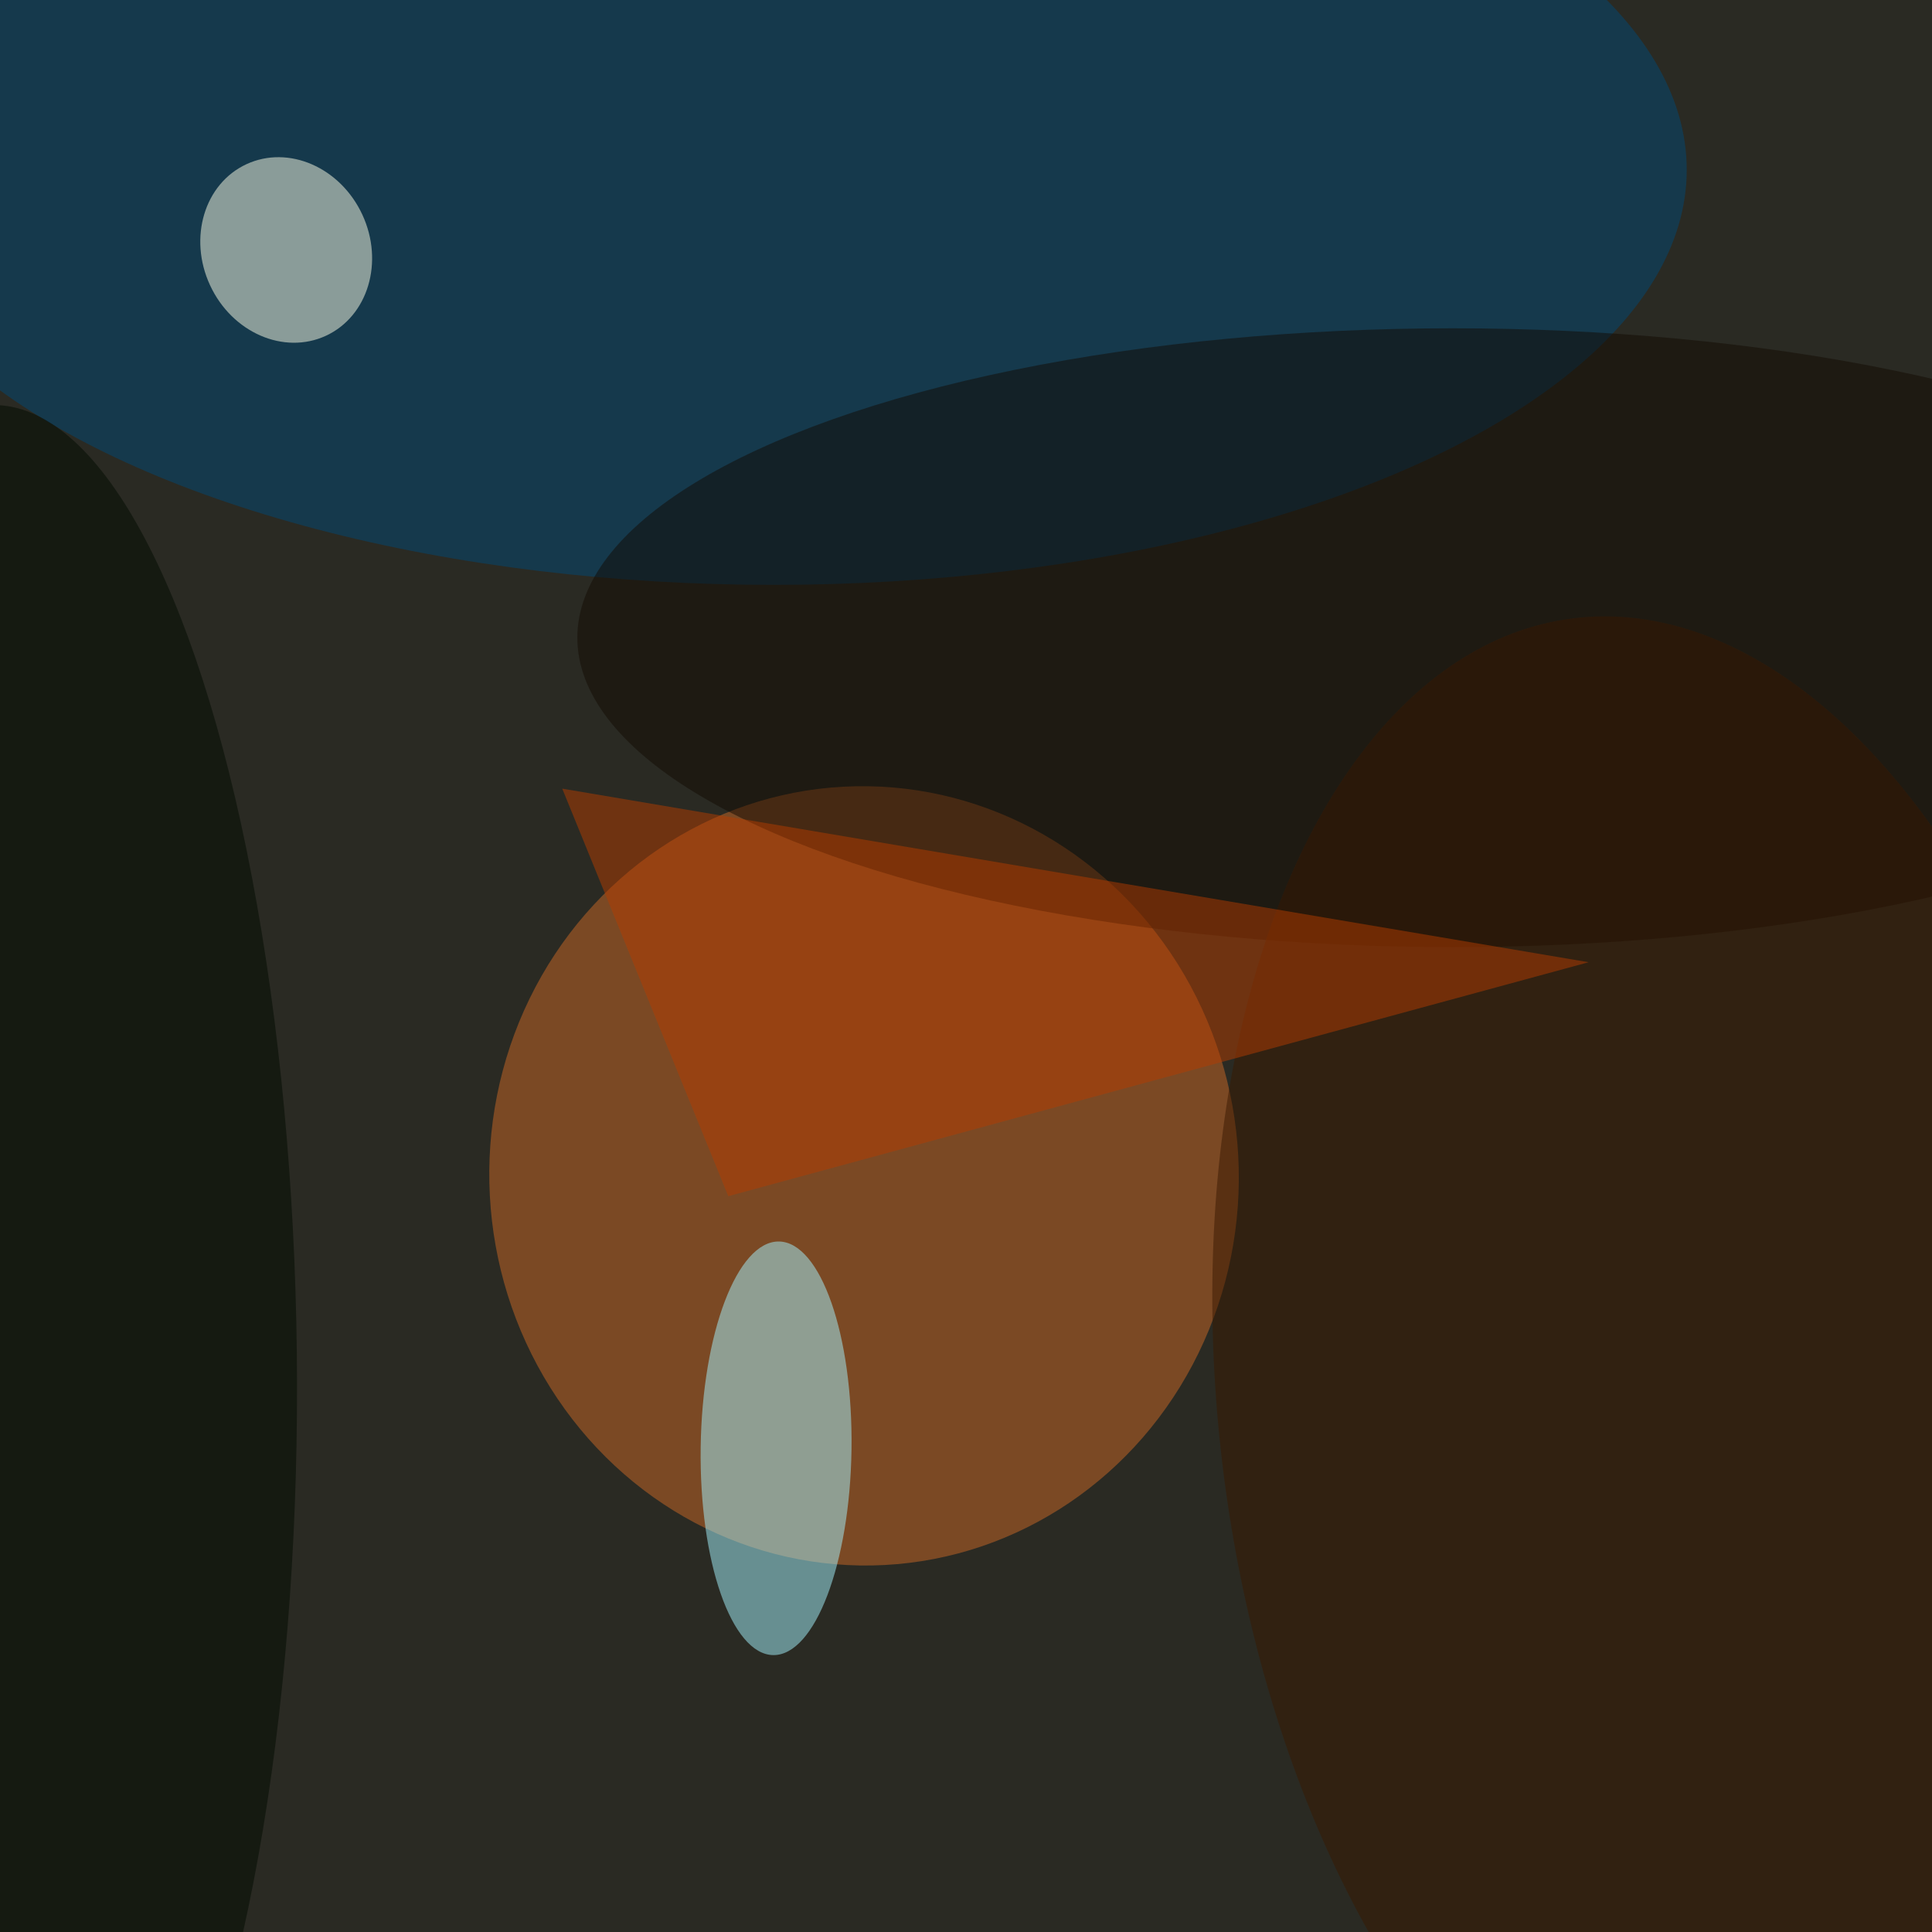 <svg xmlns="http://www.w3.org/2000/svg" viewBox="0 0 4000 4000"><filter id="b"><feGaussianBlur stdDeviation="12" /></filter><path d="M0 0h4e3v4e3H0z" fill="#2a2a23" /><g filter="url(#b)" transform="scale(15.625) translate(0.5 0.5)"><g transform="translate(113.992 155.307) rotate(86.952) scale(51.638 49.654)"><ellipse fill="#cb6926" fill-opacity=".502" cx="0" cy="0" rx="1" ry="1" /></g><ellipse fill="#004977" fill-opacity=".502" cx="102" cy="22" rx="121" ry="55" /><g transform="translate(102.336 191.407) rotate(360.794) scale(9.994 27.404)"><ellipse fill="#a4f4ff" fill-opacity=".502" cx="0" cy="0" rx="1" ry="1" /></g><g transform="translate(37.423 32.622) rotate(-24.876) scale(11.121 12.527)"><ellipse fill="#ffffe5" fill-opacity=".502" cx="0" cy="0" rx="1" ry="1" /></g><ellipse fill="#120a02" fill-opacity=".502" cx="192" cy="84" rx="116" ry="41" /><g transform="translate(0 179.185) rotate(89.332) scale(126.021 38.835)"><ellipse fill="#000b00" fill-opacity=".502" cx="0" cy="0" rx="1" ry="1" /></g><g transform="translate(221.463 187.47) rotate(82.637) scale(106.898 60.273)"><ellipse fill="#391900" fill-opacity=".502" cx="0" cy="0" rx="1" ry="1" /></g><path fill="#b43c00" fill-opacity=".502" d="M210 127 96 158 74 104z" /></g></svg>